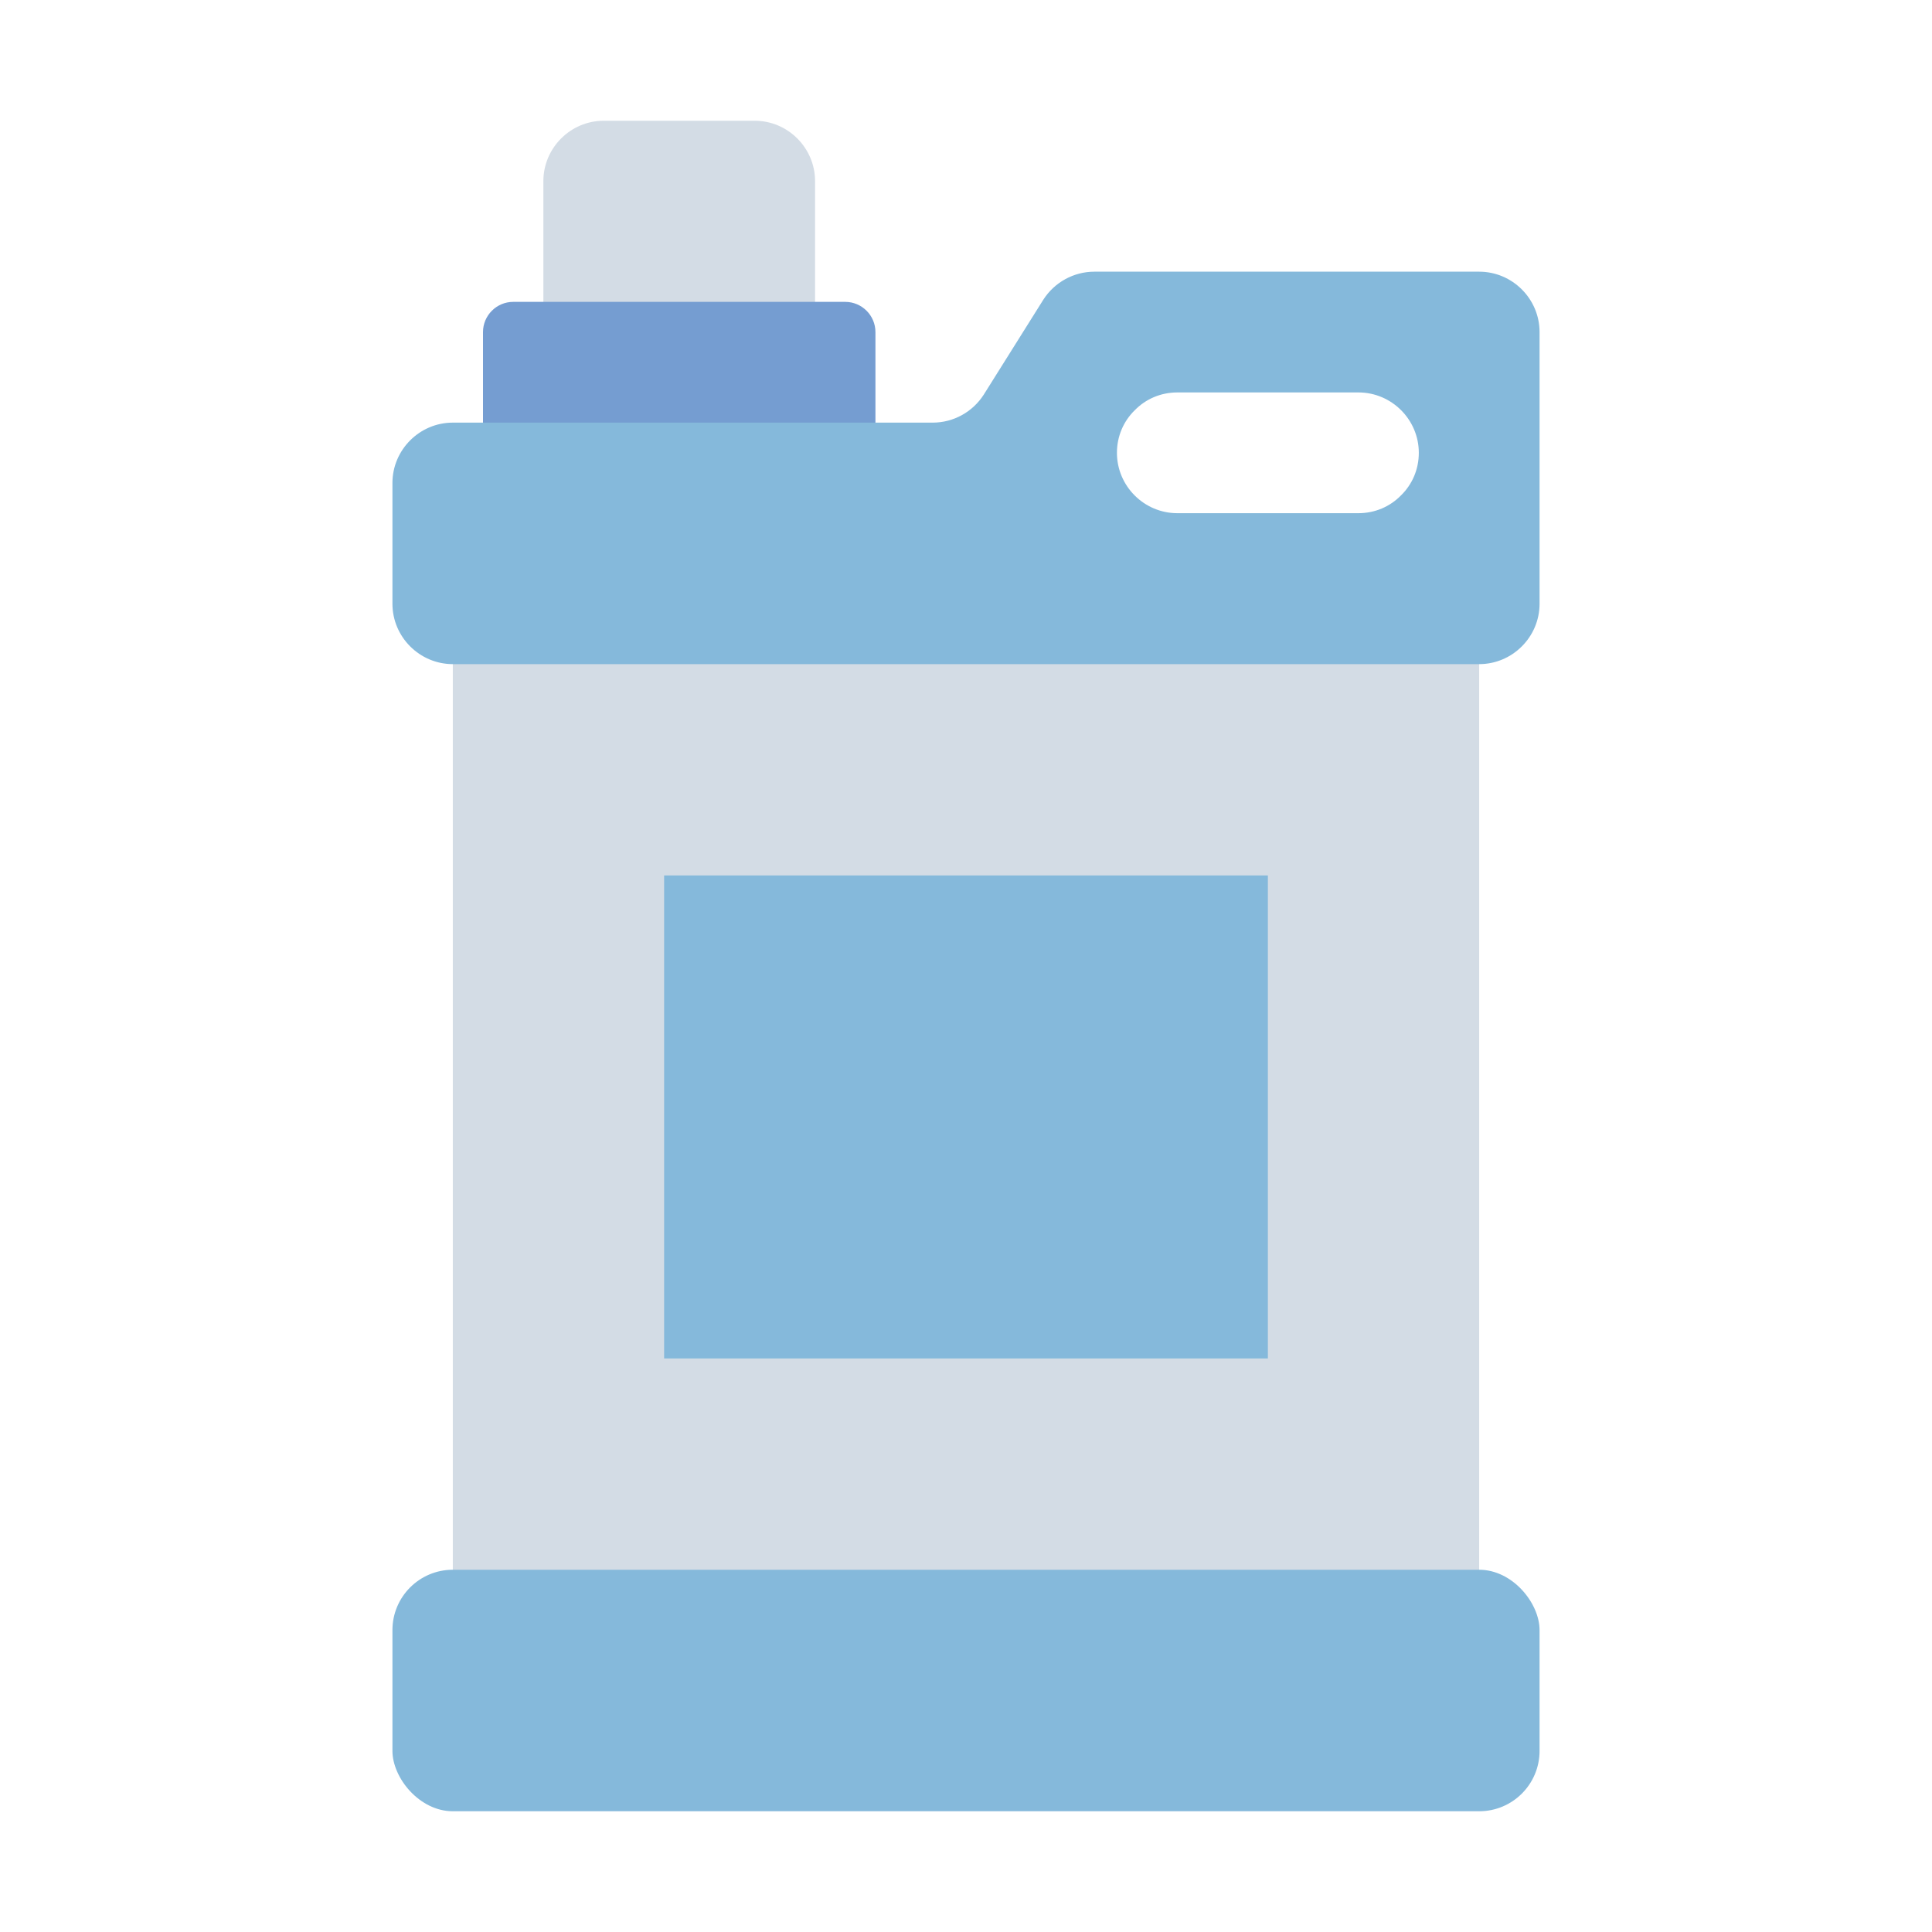 <?xml version="1.0" encoding="UTF-8"?><svg id="Flat" xmlns="http://www.w3.org/2000/svg" viewBox="0 0 64 64"><defs><style>.cls-1{fill:#759dd1;}.cls-1,.cls-2,.cls-3{stroke-width:0px;}.cls-2{fill:#85b9db;}.cls-3{fill:#d3dce5;}</style></defs><path class="cls-3" d="M20,4h5c1.1,0,2,.9,2,2v6h-9v-6c0-1.1.9-2,2-2Z"/><path class="cls-1" d="M29,16h-13v-5c0-.55.45-1,1-1h11c.55,0,1,.45,1,1v5Z"/><rect class="cls-3" x="15" y="19.83" width="34" height="34.33"/><rect class="cls-2" x="13" y="52" width="38" height="8" rx="2" ry="2"/><path class="cls-2" d="M49,9h-12.75c-.68,0-1.32.35-1.69.93l-1.97,3.14c-.37.58-1.01.93-1.69.93h-15.9c-1.1,0-2,.9-2,2v4c0,1.1.9,2,2,2h34c1.1,0,2-.9,2-2v-9c0-1.1-.9-2-2-2ZM46.41,16.41c-.36.37-.86.59-1.41.59h-6c-1.1,0-2-.9-2-2,0-.55.22-1.05.59-1.41.36-.37.86-.59,1.41-.59h6c1.1,0,2,.9,2,2,0,.55-.22,1.05-.59,1.41Z"/><rect class="cls-2" x="22" y="29" width="20" height="16"/></svg>